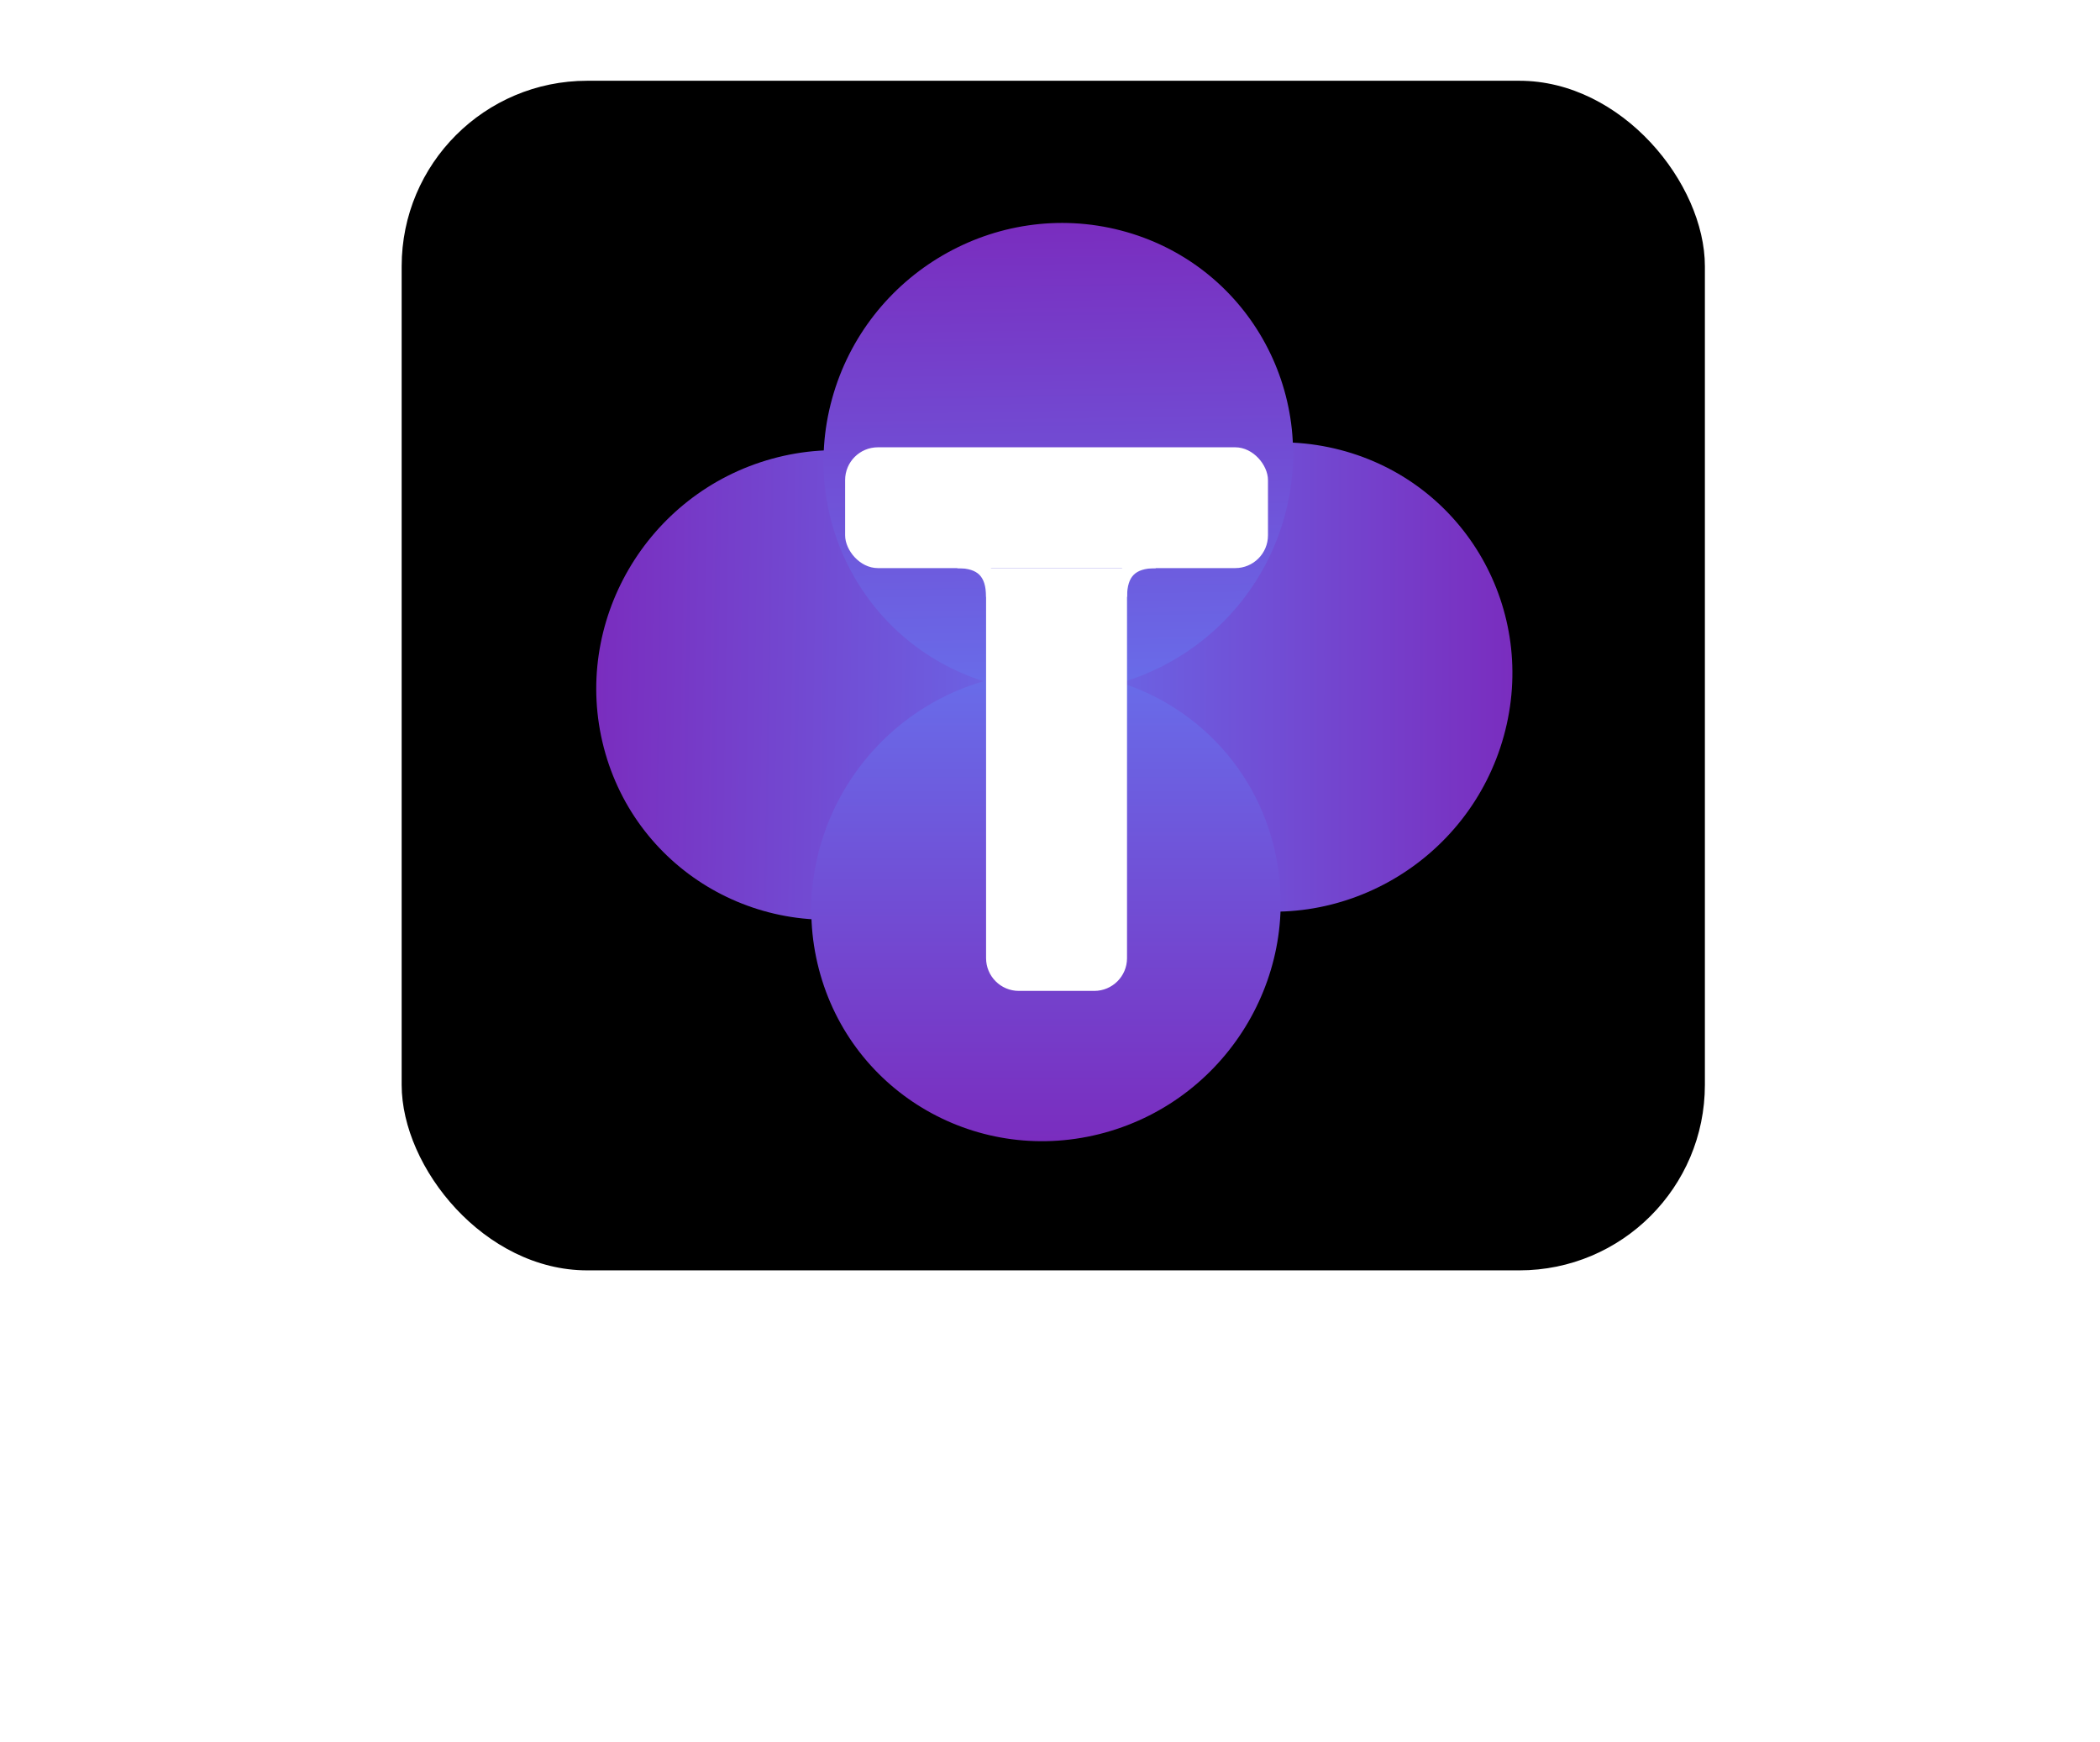 <svg width="962" height="798" viewBox="0 0 962 798" fill="none" xmlns="http://www.w3.org/2000/svg">
<rect x="184" y="37" width="597" height="545" rx="85" fill="black"/>
<g filter="url(#filter0_i_348_685)">
<ellipse cx="107.929" cy="107.058" rx="107.929" ry="107.058" transform="matrix(0.964 -0.266 0.252 0.968 249.624 234.881)" fill="url(#paint0_linear_348_685)"/>
</g>
<g filter="url(#filter1_di_348_685)">
<ellipse cx="107.058" cy="107.929" rx="107.058" ry="107.929" transform="matrix(-0.968 -0.252 -0.266 0.964 715.608 231.103)" fill="url(#paint1_linear_348_685)"/>
</g>
<g filter="url(#filter2_di_348_685)">
<ellipse cx="107.058" cy="107.929" rx="107.058" ry="107.929" transform="matrix(-0.252 -0.968 0.964 -0.266 404.103 542.608)" fill="url(#paint2_linear_348_685)"/>
</g>
<g filter="url(#filter3_di_348_685)">
<ellipse cx="107.929" cy="107.058" rx="107.929" ry="107.058" transform="matrix(-0.266 0.964 0.968 0.252 407.881 76.624)" fill="url(#paint3_linear_348_685)"/>
</g>
<g filter="url(#filter4_d_348_685)">
<path d="M450.217 258.768H513.784V436.97C513.784 444.978 507.292 451.47 499.284 451.47H464.717C456.709 451.47 450.217 444.978 450.217 436.97V258.768Z" fill="white" stroke="white"/>
<rect x="385.65" y="203.425" width="192.701" height="54.343" rx="14.5" fill="white" stroke="white"/>
<path d="M511.3 271.442C511.3 260.373 516.373 255.3 527.442 255.3" stroke="white" stroke-width="6"/>
<path d="M452.7 271.442C452.7 260.373 447.627 255.3 436.558 255.3" stroke="white" stroke-width="6"/>
</g>
<path d="M42.5 705.125V770H17.688V705.125H0V684.688H60.188V705.125H42.5ZM86.688 770H62.812V706.438H83.562V719.562C85.938 710.021 91.458 705.25 100.125 705.25C101 705.25 102.208 705.333 103.75 705.5V727.688C102 727.271 100.438 727.062 99.062 727.062C90.812 727.062 86.688 731.667 86.688 740.875V770ZM173.5 706.438V770H150.438V759.562C147.062 767.396 140.479 771.312 130.688 771.312C124.646 771.312 119.958 769.646 116.625 766.312C113.333 762.938 111.688 758.125 111.688 751.875V706.438H136.625V746.438C136.625 748.938 136.958 750.708 137.625 751.75C138.333 752.75 139.688 753.25 141.688 753.25C143.812 753.25 145.542 752.5 146.875 751C148.208 749.458 148.875 747.312 148.875 744.562V706.438H173.5ZM181.062 752L200.75 749.312C201.875 753.896 206.333 756.188 214.125 756.188C220.583 756.188 223.812 754.938 223.812 752.438C223.812 751.354 223.188 750.521 221.938 749.938C220.688 749.312 217.729 748.688 213.062 748.062C200.146 746.271 192.083 743.479 188.875 739.688C185.667 735.854 184.062 731.604 184.062 726.938C184.062 720.438 186.771 715.188 192.188 711.188C197.604 707.146 204.708 705.125 213.5 705.125C228.917 705.125 238.75 710.688 243 721.812L224.125 725.375C222.375 721.625 218.688 719.75 213.062 719.75C210.396 719.75 208.396 720.125 207.062 720.875C205.771 721.583 205.125 722.292 205.125 723C205.125 725.083 207.125 726.354 211.125 726.812C221.542 727.979 228.604 729.167 232.312 730.375C236.021 731.583 239.188 733.792 241.812 737C244.438 740.208 245.75 744.083 245.75 748.625C245.75 755.583 242.833 761.104 237 765.188C231.208 769.271 223.208 771.312 213 771.312C195.792 771.312 185.146 764.875 181.062 752ZM294.438 706.438V722.625H281.75V746.062C281.75 749.271 282.354 751.188 283.562 751.812C284.771 752.396 286.021 752.688 287.312 752.688C289.312 752.688 291.688 752.333 294.438 751.625V769.375C289.521 770.333 284.688 770.812 279.938 770.812C272.271 770.812 266.625 769.167 263 765.875C259.417 762.583 257.625 757.333 257.625 750.125L257.688 742.688V722.625H248.188V706.438H257.688L258.062 685.75L281.75 685.375V706.438H294.438ZM344.812 747.188L368.062 748.75C366.688 755 363.167 760.333 357.5 764.75C351.875 769.125 344.25 771.312 334.625 771.312C323.917 771.312 315.375 768.229 309 762.062C302.625 755.854 299.438 748.167 299.438 739C299.438 729.5 302.583 721.479 308.875 714.938C315.167 708.396 323.562 705.125 334.062 705.125C344.229 705.125 352.438 708.208 358.688 714.375C364.979 720.542 368.125 728.938 368.125 739.562C368.125 740.438 368.104 741.646 368.062 743.188H325.5C325.583 747.188 326.292 750.167 327.625 752.125C328.958 754.042 331.5 755 335.25 755C340.667 755 343.854 752.396 344.812 747.188ZM343.188 730.688C343.146 726.396 342.271 723.521 340.562 722.062C338.896 720.562 336.812 719.812 334.312 719.812C328.396 719.812 325.438 723.438 325.438 730.688H343.188ZM440 770H416.625V761.562C413.167 768.062 407.458 771.312 399.5 771.312C392.167 771.312 386.208 768.458 381.625 762.75C377.083 757 374.812 748.667 374.812 737.75C374.812 727.542 377.104 719.438 381.688 713.438C386.271 707.438 392.333 704.438 399.875 704.438C406.167 704.438 411.354 706.833 415.438 711.625V684.688H440V770ZM415.438 729.125C415.438 723.417 413.083 720.562 408.375 720.562C405.083 720.562 402.917 722.375 401.875 726C400.875 729.625 400.375 734.062 400.375 739.312C400.375 749.604 403 754.75 408.25 754.75C410.25 754.75 411.938 753.938 413.312 752.312C414.729 750.688 415.438 748.208 415.438 744.875V729.125ZM477.25 745.312L501.562 740.938C503.604 747.812 508.854 751.25 517.312 751.25C523.896 751.25 527.188 749.5 527.188 746C527.188 744.167 526.417 742.75 524.875 741.75C523.375 740.708 520.667 739.792 516.75 739C501.792 736.125 492.188 732.375 487.938 727.75C483.688 723.125 481.562 717.688 481.562 711.438C481.562 703.396 484.604 696.708 490.688 691.375C496.812 686.042 505.604 683.375 517.062 683.375C534.438 683.375 545.917 690.354 551.5 704.312L529.812 710.875C527.562 705.167 523 702.312 516.125 702.312C510.417 702.312 507.562 704.083 507.562 707.625C507.562 709.208 508.208 710.438 509.5 711.312C510.792 712.188 513.292 713.021 517 713.812C527.208 715.979 534.458 717.896 538.75 719.562C543.042 721.229 546.625 724.083 549.5 728.125C552.375 732.125 553.812 736.854 553.812 742.312C553.812 750.938 550.312 757.938 543.312 763.312C536.312 768.646 527.125 771.312 515.75 771.312C494.958 771.312 482.125 762.646 477.25 745.312ZM602.188 706.438V722.625H589.5V746.062C589.5 749.271 590.104 751.188 591.312 751.812C592.521 752.396 593.771 752.688 595.062 752.688C597.062 752.688 599.438 752.333 602.188 751.625V769.375C597.271 770.333 592.438 770.812 587.688 770.812C580.021 770.812 574.375 769.167 570.75 765.875C567.167 762.583 565.375 757.333 565.375 750.125L565.438 742.688V722.625H555.938V706.438H565.438L565.812 685.75L589.5 685.375V706.438H602.188ZM672.375 706.438V770H649.312V759.562C645.938 767.396 639.354 771.312 629.562 771.312C623.521 771.312 618.833 769.646 615.5 766.312C612.208 762.938 610.562 758.125 610.562 751.875V706.438H635.5V746.438C635.5 748.938 635.833 750.708 636.5 751.75C637.208 752.75 638.562 753.25 640.562 753.25C642.688 753.25 644.417 752.5 645.75 751C647.083 749.458 647.75 747.312 647.75 744.562V706.438H672.375ZM747.625 770H724.25V761.562C720.792 768.062 715.083 771.312 707.125 771.312C699.792 771.312 693.833 768.458 689.25 762.75C684.708 757 682.438 748.667 682.438 737.75C682.438 727.542 684.729 719.438 689.312 713.438C693.896 707.438 699.958 704.438 707.5 704.438C713.792 704.438 718.979 706.833 723.062 711.625V684.688H747.625V770ZM723.062 729.125C723.062 723.417 720.708 720.562 716 720.562C712.708 720.562 710.542 722.375 709.5 726C708.5 729.625 708 734.062 708 739.312C708 749.604 710.625 754.75 715.875 754.75C717.875 754.75 719.562 753.938 720.938 752.312C722.354 750.688 723.062 748.208 723.062 744.875V729.125ZM785.75 682V701.75H760.812V682H785.75ZM785.75 706.438V770H760.812V706.438H785.75ZM830 771.312C819.458 771.312 811.083 768.042 804.875 761.5C798.667 754.917 795.562 747.208 795.562 738.375C795.562 728.875 798.792 720.958 805.25 714.625C811.75 708.292 820.188 705.125 830.562 705.125C841.021 705.125 849.417 708.25 855.75 714.5C862.125 720.75 865.312 728.583 865.312 738C865.312 747.5 862.083 755.438 855.625 761.812C849.208 768.146 840.667 771.312 830 771.312ZM830.375 756.188C834.25 756.188 836.604 754.188 837.438 750.188C838.312 746.146 838.75 741.938 838.75 737.562C838.75 731.604 838.146 727.312 836.938 724.688C835.729 722.062 833.562 720.75 830.438 720.75C827.562 720.75 825.458 722.104 824.125 724.812C822.792 727.521 822.125 731.979 822.125 738.188C822.125 745.479 822.812 750.312 824.188 752.688C825.562 755.021 827.625 756.188 830.375 756.188ZM869.438 752L889.125 749.312C890.25 753.896 894.708 756.188 902.5 756.188C908.958 756.188 912.188 754.938 912.188 752.438C912.188 751.354 911.562 750.521 910.312 749.938C909.062 749.312 906.104 748.688 901.438 748.062C888.521 746.271 880.458 743.479 877.25 739.688C874.042 735.854 872.438 731.604 872.438 726.938C872.438 720.438 875.146 715.188 880.562 711.188C885.979 707.146 893.083 705.125 901.875 705.125C917.292 705.125 927.125 710.688 931.375 721.812L912.5 725.375C910.75 721.625 907.062 719.75 901.438 719.75C898.771 719.75 896.771 720.125 895.438 720.875C894.146 721.583 893.5 722.292 893.5 723C893.5 725.083 895.5 726.354 899.5 726.812C909.917 727.979 916.979 729.167 920.688 730.375C924.396 731.583 927.562 733.792 930.188 737C932.812 740.208 934.125 744.083 934.125 748.625C934.125 755.583 931.208 761.104 925.375 765.188C919.583 769.271 911.583 771.312 901.375 771.312C884.167 771.312 873.521 764.875 869.438 752Z" fill="white"/>
<defs>
<filter id="filter0_i_348_685" x="273.136" y="202.3" width="215.041" height="219.043" filterUnits="userSpaceOnUse" color-interpolation-filters="sRGB">
<feFlood flood-opacity="0" result="BackgroundImageFix"/>
<feBlend mode="normal" in="SourceGraphic" in2="BackgroundImageFix" result="shape"/>
<feColorMatrix in="SourceAlpha" type="matrix" values="0 0 0 0 0 0 0 0 0 0 0 0 0 0 0 0 0 0 127 0" result="hardAlpha"/>
<feOffset dy="4"/>
<feGaussianBlur stdDeviation="2"/>
<feComposite in2="hardAlpha" operator="arithmetic" k2="-1" k3="1"/>
<feColorMatrix type="matrix" values="0 0 0 0 1 0 0 0 0 1 0 0 0 0 1 0 0 0 0.25 0"/>
<feBlend mode="normal" in2="shape" result="effect1_innerShadow_348_685"/>
</filter>
<filter id="filter1_di_348_685" x="473.822" y="194.658" width="223.043" height="225.041" filterUnits="userSpaceOnUse" color-interpolation-filters="sRGB">
<feFlood flood-opacity="0" result="BackgroundImageFix"/>
<feColorMatrix in="SourceAlpha" type="matrix" values="0 0 0 0 0 0 0 0 0 0 0 0 0 0 0 0 0 0 127 0" result="hardAlpha"/>
<feOffset dx="2" dy="-2"/>
<feGaussianBlur stdDeviation="2"/>
<feComposite in2="hardAlpha" operator="out"/>
<feColorMatrix type="matrix" values="0 0 0 0 0 0 0 0 0 0 0 0 0 0 0 0 0 0 0.25 0"/>
<feBlend mode="normal" in2="BackgroundImageFix" result="effect1_dropShadow_348_685"/>
<feBlend mode="normal" in="SourceGraphic" in2="effect1_dropShadow_348_685" result="shape"/>
<feColorMatrix in="SourceAlpha" type="matrix" values="0 0 0 0 0 0 0 0 0 0 0 0 0 0 0 0 0 0 127 0" result="hardAlpha"/>
<feOffset dy="4"/>
<feGaussianBlur stdDeviation="2"/>
<feComposite in2="hardAlpha" operator="arithmetic" k2="-1" k3="1"/>
<feColorMatrix type="matrix" values="0 0 0 0 1 0 0 0 0 1 0 0 0 0 1 0 0 0 0.25 0"/>
<feBlend mode="normal" in2="shape" result="effect2_innerShadow_348_685"/>
</filter>
<filter id="filter2_di_348_685" x="367.658" y="299.821" width="223.041" height="223.043" filterUnits="userSpaceOnUse" color-interpolation-filters="sRGB">
<feFlood flood-opacity="0" result="BackgroundImageFix"/>
<feColorMatrix in="SourceAlpha" type="matrix" values="0 0 0 0 0 0 0 0 0 0 0 0 0 0 0 0 0 0 127 0" result="hardAlpha"/>
<feOffset dx="-2" dy="1"/>
<feGaussianBlur stdDeviation="2"/>
<feComposite in2="hardAlpha" operator="out"/>
<feColorMatrix type="matrix" values="0 0 0 0 0 0 0 0 0 0 0 0 0 0 0 0 0 0 0.25 0"/>
<feBlend mode="normal" in2="BackgroundImageFix" result="effect1_dropShadow_348_685"/>
<feBlend mode="normal" in="SourceGraphic" in2="effect1_dropShadow_348_685" result="shape"/>
<feColorMatrix in="SourceAlpha" type="matrix" values="0 0 0 0 0 0 0 0 0 0 0 0 0 0 0 0 0 0 127 0" result="hardAlpha"/>
<feOffset dy="4"/>
<feGaussianBlur stdDeviation="2.45"/>
<feComposite in2="hardAlpha" operator="arithmetic" k2="-1" k3="1"/>
<feColorMatrix type="matrix" values="0 0 0 0 1 0 0 0 0 1 0 0 0 0 1 0 0 0 0.14 0"/>
<feBlend mode="normal" in2="shape" result="effect2_innerShadow_348_685"/>
</filter>
<filter id="filter3_di_348_685" x="373.3" y="94.136" width="223.043" height="225.041" filterUnits="userSpaceOnUse" color-interpolation-filters="sRGB">
<feFlood flood-opacity="0" result="BackgroundImageFix"/>
<feColorMatrix in="SourceAlpha" type="matrix" values="0 0 0 0 0 0 0 0 0 0 0 0 0 0 0 0 0 0 127 0" result="hardAlpha"/>
<feOffset dx="2" dy="-2"/>
<feGaussianBlur stdDeviation="2"/>
<feComposite in2="hardAlpha" operator="out"/>
<feColorMatrix type="matrix" values="0 0 0 0 0 0 0 0 0 0 0 0 0 0 0 0 0 0 0.25 0"/>
<feBlend mode="normal" in2="BackgroundImageFix" result="effect1_dropShadow_348_685"/>
<feBlend mode="normal" in="SourceGraphic" in2="effect1_dropShadow_348_685" result="shape"/>
<feColorMatrix in="SourceAlpha" type="matrix" values="0 0 0 0 0 0 0 0 0 0 0 0 0 0 0 0 0 0 127 0" result="hardAlpha"/>
<feOffset dy="4"/>
<feGaussianBlur stdDeviation="2"/>
<feComposite in2="hardAlpha" operator="arithmetic" k2="-1" k3="1"/>
<feColorMatrix type="matrix" values="0 0 0 0 1 0 0 0 0 1 0 0 0 0 1 0 0 0 0.25 0"/>
<feBlend mode="normal" in2="shape" result="effect2_innerShadow_348_685"/>
</filter>
<filter id="filter4_d_348_685" x="383.15" y="200.925" width="201.701" height="257.044" filterUnits="userSpaceOnUse" color-interpolation-filters="sRGB">
<feFlood flood-opacity="0" result="BackgroundImageFix"/>
<feColorMatrix in="SourceAlpha" type="matrix" values="0 0 0 0 0 0 0 0 0 0 0 0 0 0 0 0 0 0 127 0" result="hardAlpha"/>
<feOffset dx="2" dy="2"/>
<feGaussianBlur stdDeviation="2"/>
<feComposite in2="hardAlpha" operator="out"/>
<feColorMatrix type="matrix" values="0 0 0 0 0 0 0 0 0 0 0 0 0 0 0 0 0 0 0.25 0"/>
<feBlend mode="normal" in2="BackgroundImageFix" result="effect1_dropShadow_348_685"/>
<feBlend mode="normal" in="SourceGraphic" in2="effect1_dropShadow_348_685" result="shape"/>
</filter>
<linearGradient id="paint0_linear_348_685" x1="-101.022" y1="49.675" x2="316.394" y2="166.181" gradientUnits="userSpaceOnUse">
<stop offset="0.244" stop-color="#7A2CBE"/>
<stop offset="1" stop-color="#608DFF"/>
</linearGradient>
<linearGradient id="paint1_linear_348_685" x1="-100.206" y1="50.079" x2="314.797" y2="164.049" gradientUnits="userSpaceOnUse">
<stop offset="0.244" stop-color="#7A2CBE"/>
<stop offset="1" stop-color="#608DFF"/>
</linearGradient>
<linearGradient id="paint2_linear_348_685" x1="-100.206" y1="50.079" x2="314.797" y2="164.049" gradientUnits="userSpaceOnUse">
<stop offset="0.244" stop-color="#7A2CBE"/>
<stop offset="1" stop-color="#608DFF"/>
</linearGradient>
<linearGradient id="paint3_linear_348_685" x1="-101.022" y1="49.675" x2="316.394" y2="166.181" gradientUnits="userSpaceOnUse">
<stop offset="0.244" stop-color="#7A2CBE"/>
<stop offset="1" stop-color="#608DFF"/>
</linearGradient>
</defs>
</svg>
